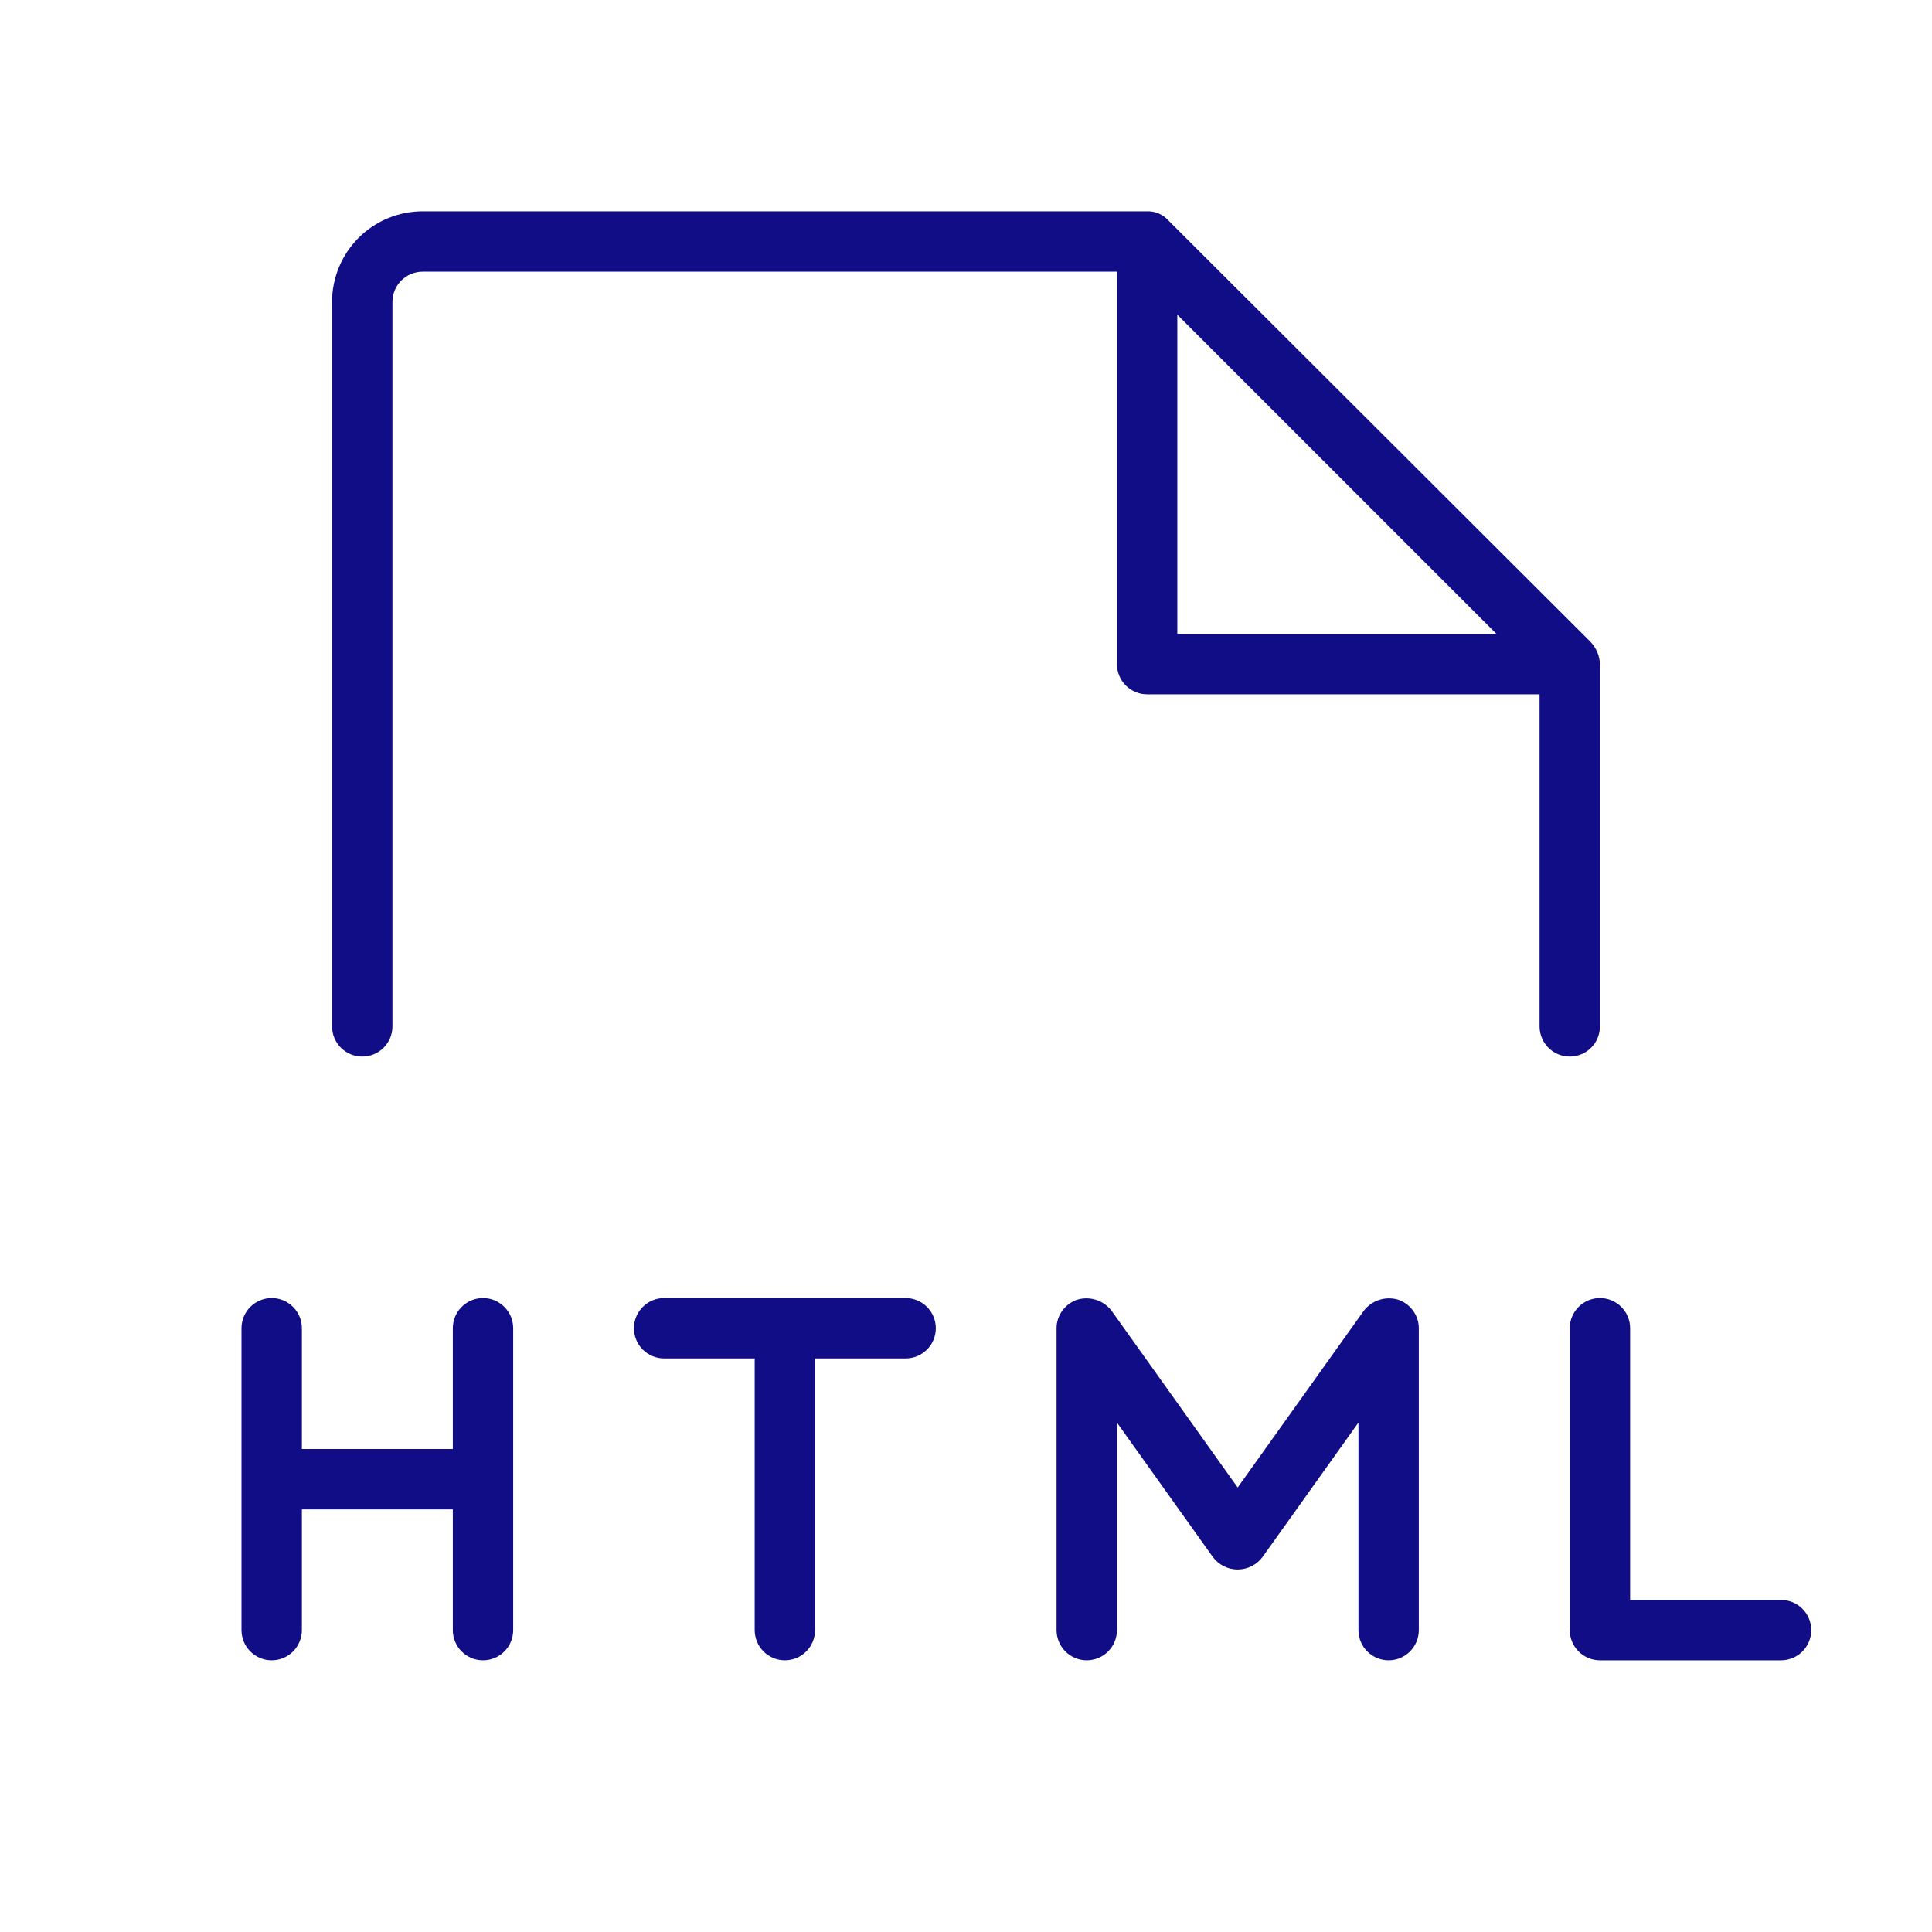 <svg width="40" height="40" viewBox="0 0 40 40" fill="none" xmlns="http://www.w3.org/2000/svg">
<path d="M19.375 27.5C19.375 27.666 19.309 27.825 19.192 27.942C19.075 28.059 18.916 28.125 18.75 28.125H16.875V33.75C16.875 33.916 16.809 34.075 16.692 34.192C16.575 34.309 16.416 34.375 16.25 34.375C16.084 34.375 15.925 34.309 15.808 34.192C15.691 34.075 15.625 33.916 15.625 33.75V28.125H13.75C13.584 28.125 13.425 28.059 13.308 27.942C13.191 27.825 13.125 27.666 13.125 27.5C13.125 27.334 13.191 27.175 13.308 27.058C13.425 26.941 13.584 26.875 13.75 26.875H18.75C18.916 26.875 19.075 26.941 19.192 27.058C19.309 27.175 19.375 27.334 19.375 27.5ZM10 26.875C9.834 26.875 9.675 26.941 9.558 27.058C9.441 27.175 9.375 27.334 9.375 27.5V30H6.25V27.5C6.25 27.334 6.184 27.175 6.067 27.058C5.95 26.941 5.791 26.875 5.625 26.875C5.459 26.875 5.3 26.941 5.183 27.058C5.066 27.175 5 27.334 5 27.5V33.75C5 33.916 5.066 34.075 5.183 34.192C5.3 34.309 5.459 34.375 5.625 34.375C5.791 34.375 5.95 34.309 6.067 34.192C6.184 34.075 6.25 33.916 6.25 33.75V31.25H9.375V33.75C9.375 33.916 9.441 34.075 9.558 34.192C9.675 34.309 9.834 34.375 10 34.375C10.166 34.375 10.325 34.309 10.442 34.192C10.559 34.075 10.625 33.916 10.625 33.75V27.5C10.625 27.334 10.559 27.175 10.442 27.058C10.325 26.941 10.166 26.875 10 26.875ZM36.875 33.125H33.75V27.5C33.75 27.334 33.684 27.175 33.567 27.058C33.45 26.941 33.291 26.875 33.125 26.875C32.959 26.875 32.8 26.941 32.683 27.058C32.566 27.175 32.5 27.334 32.5 27.5V33.75C32.5 33.916 32.566 34.075 32.683 34.192C32.8 34.309 32.959 34.375 33.125 34.375H36.875C37.041 34.375 37.2 34.309 37.317 34.192C37.434 34.075 37.5 33.916 37.5 33.75C37.5 33.584 37.434 33.425 37.317 33.308C37.2 33.191 37.041 33.125 36.875 33.125ZM28.938 26.906C28.81 26.87 28.675 26.873 28.55 26.915C28.424 26.956 28.314 27.035 28.234 27.141L25.625 30.797L23.016 27.141C22.936 27.035 22.826 26.956 22.7 26.915C22.575 26.873 22.44 26.87 22.312 26.906C22.186 26.946 22.076 27.025 21.997 27.132C21.918 27.238 21.875 27.367 21.875 27.5V33.75C21.875 33.916 21.941 34.075 22.058 34.192C22.175 34.309 22.334 34.375 22.5 34.375C22.666 34.375 22.825 34.309 22.942 34.192C23.059 34.075 23.125 33.916 23.125 33.75V29.453L25.109 32.234C25.169 32.315 25.247 32.381 25.336 32.426C25.426 32.471 25.525 32.495 25.625 32.495C25.725 32.495 25.824 32.471 25.914 32.426C26.003 32.381 26.081 32.315 26.141 32.234L28.125 29.453V33.75C28.125 33.916 28.191 34.075 28.308 34.192C28.425 34.309 28.584 34.375 28.75 34.375C28.916 34.375 29.075 34.309 29.192 34.192C29.309 34.075 29.375 33.916 29.375 33.75V27.5C29.375 27.367 29.332 27.238 29.253 27.132C29.174 27.025 29.064 26.946 28.938 26.906ZM32.5 21.875C32.334 21.875 32.175 21.809 32.058 21.692C31.941 21.575 31.875 21.416 31.875 21.25V14.375H23.75C23.584 14.375 23.425 14.309 23.308 14.192C23.191 14.075 23.125 13.916 23.125 13.75V5.625H8.75C8.584 5.625 8.425 5.691 8.308 5.808C8.191 5.925 8.125 6.084 8.125 6.25V21.25C8.125 21.416 8.059 21.575 7.942 21.692C7.825 21.809 7.666 21.875 7.5 21.875C7.334 21.875 7.175 21.809 7.058 21.692C6.941 21.575 6.875 21.416 6.875 21.25V6.25C6.875 5.753 7.073 5.276 7.424 4.924C7.776 4.573 8.253 4.375 8.75 4.375H23.75C23.832 4.372 23.914 4.388 23.99 4.42C24.065 4.453 24.133 4.501 24.188 4.562L32.938 13.297C33.052 13.421 33.119 13.581 33.125 13.75V21.25C33.125 21.416 33.059 21.575 32.942 21.692C32.825 21.809 32.666 21.875 32.5 21.875ZM24.375 13.125H30.984L24.375 6.516V13.125Z" fill="#100D86"/>
</svg>
